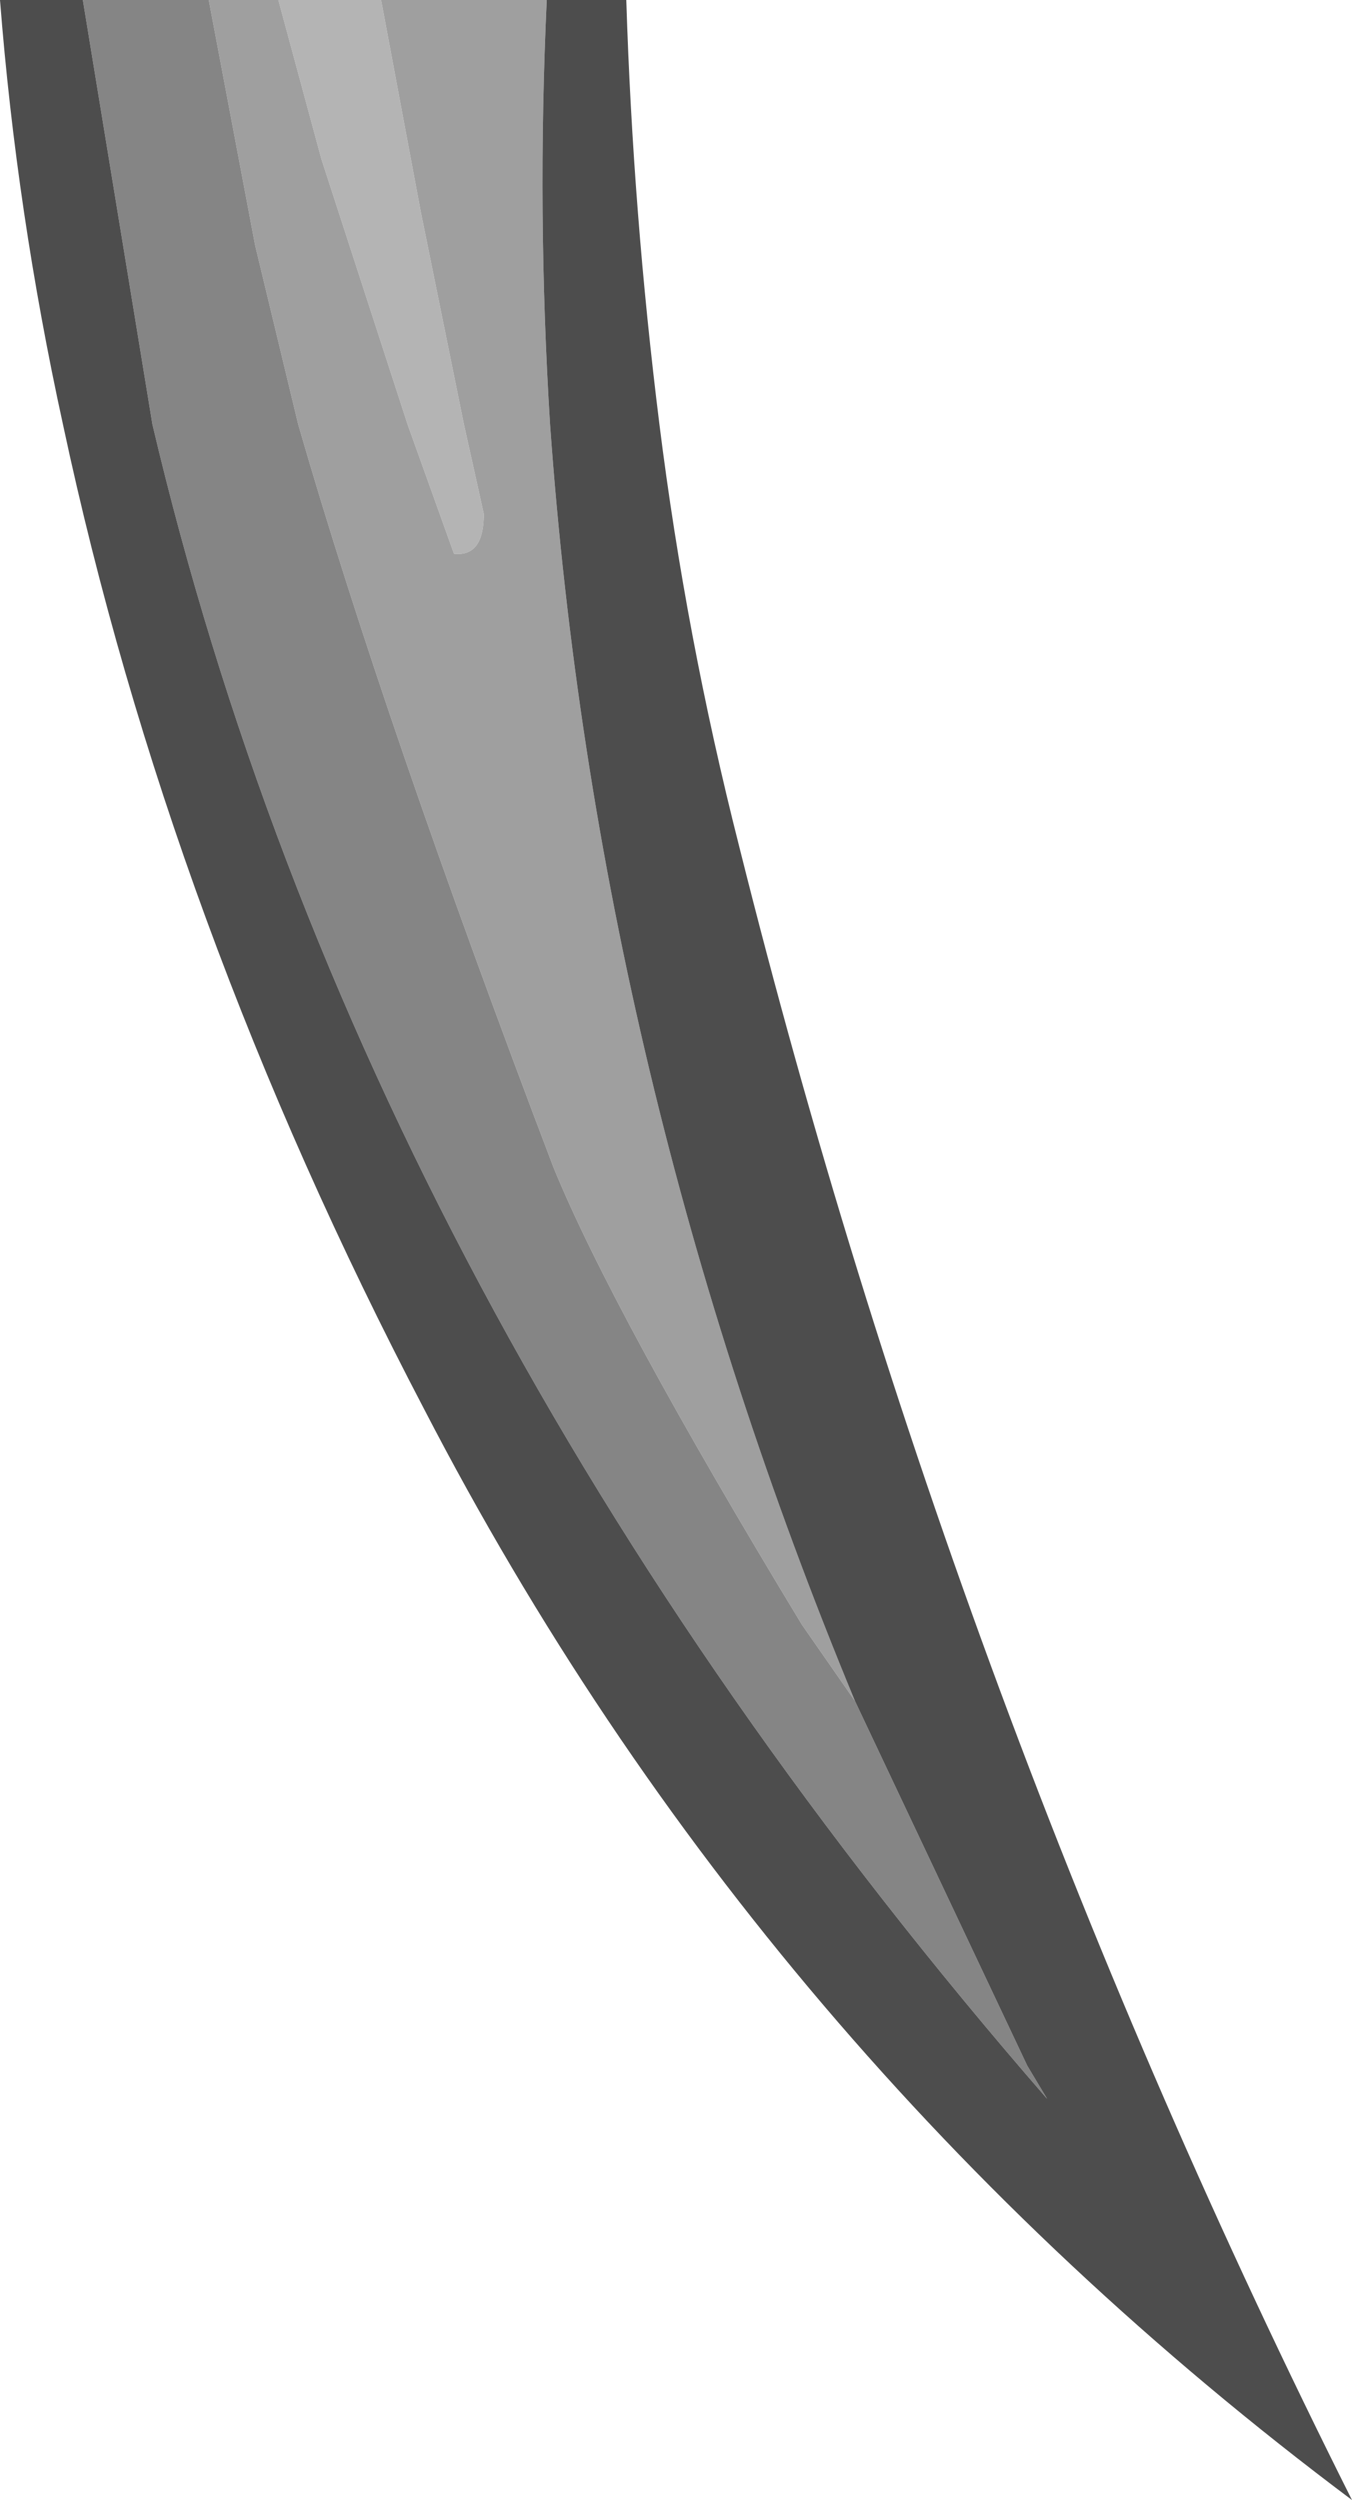 <?xml version="1.0" encoding="UTF-8" standalone="no"?>
<svg xmlns:ffdec="https://www.free-decompiler.com/flash" xmlns:xlink="http://www.w3.org/1999/xlink" ffdec:objectType="shape" height="37.7px" width="20.4px" xmlns="http://www.w3.org/2000/svg">
  <g transform="matrix(1.0, 0.0, 0.0, 1.0, 4.6, -2.8)">
    <path d="M-0.4 2.8 L1.15 2.8 1.75 6.0 2.4 9.2 2.7 10.55 Q2.7 11.2 2.25 11.15 L1.55 9.2 0.25 5.2 -0.4 2.8" fill="#b4b4b4" fill-rule="evenodd" stroke="none"/>
    <path d="M1.15 2.8 L3.65 2.8 Q3.5 6.0 3.7 9.2 4.4 19.05 8.3 28.45 L7.5 27.3 Q4.65 22.6 3.75 20.4 1.2 13.7 -0.1 9.2 L-0.75 6.5 -1.45 2.8 -0.4 2.8 0.25 5.2 1.55 9.2 2.25 11.15 Q2.7 11.2 2.7 10.55 L2.4 9.2 1.75 6.0 1.15 2.8" fill="#9f9f9f" fill-rule="evenodd" stroke="none"/>
    <path d="M-3.35 2.8 L-1.45 2.8 -0.75 6.5 -0.1 9.2 Q1.2 13.7 3.75 20.4 4.65 22.6 7.5 27.3 L8.3 28.45 10.9 33.95 11.2 34.45 Q0.85 22.55 -2.3 9.2 L-3.35 2.8" fill="#858585" fill-rule="evenodd" stroke="none"/>
    <path d="M3.65 2.8 L4.85 2.8 Q4.95 6.0 5.35 9.2 5.75 12.4 6.55 15.55 9.8 28.55 15.8 40.5 6.85 33.8 1.8 24.05 -2.05 16.7 -3.65 9.2 -4.35 6.0 -4.6 2.8 L-3.35 2.8 -2.3 9.2 Q0.85 22.55 11.2 34.45 L10.9 33.95 8.3 28.45 Q4.4 19.05 3.7 9.2 3.5 6.0 3.65 2.8" fill="#4d4d4d" fill-rule="evenodd" stroke="none"/>
  </g>
</svg>
